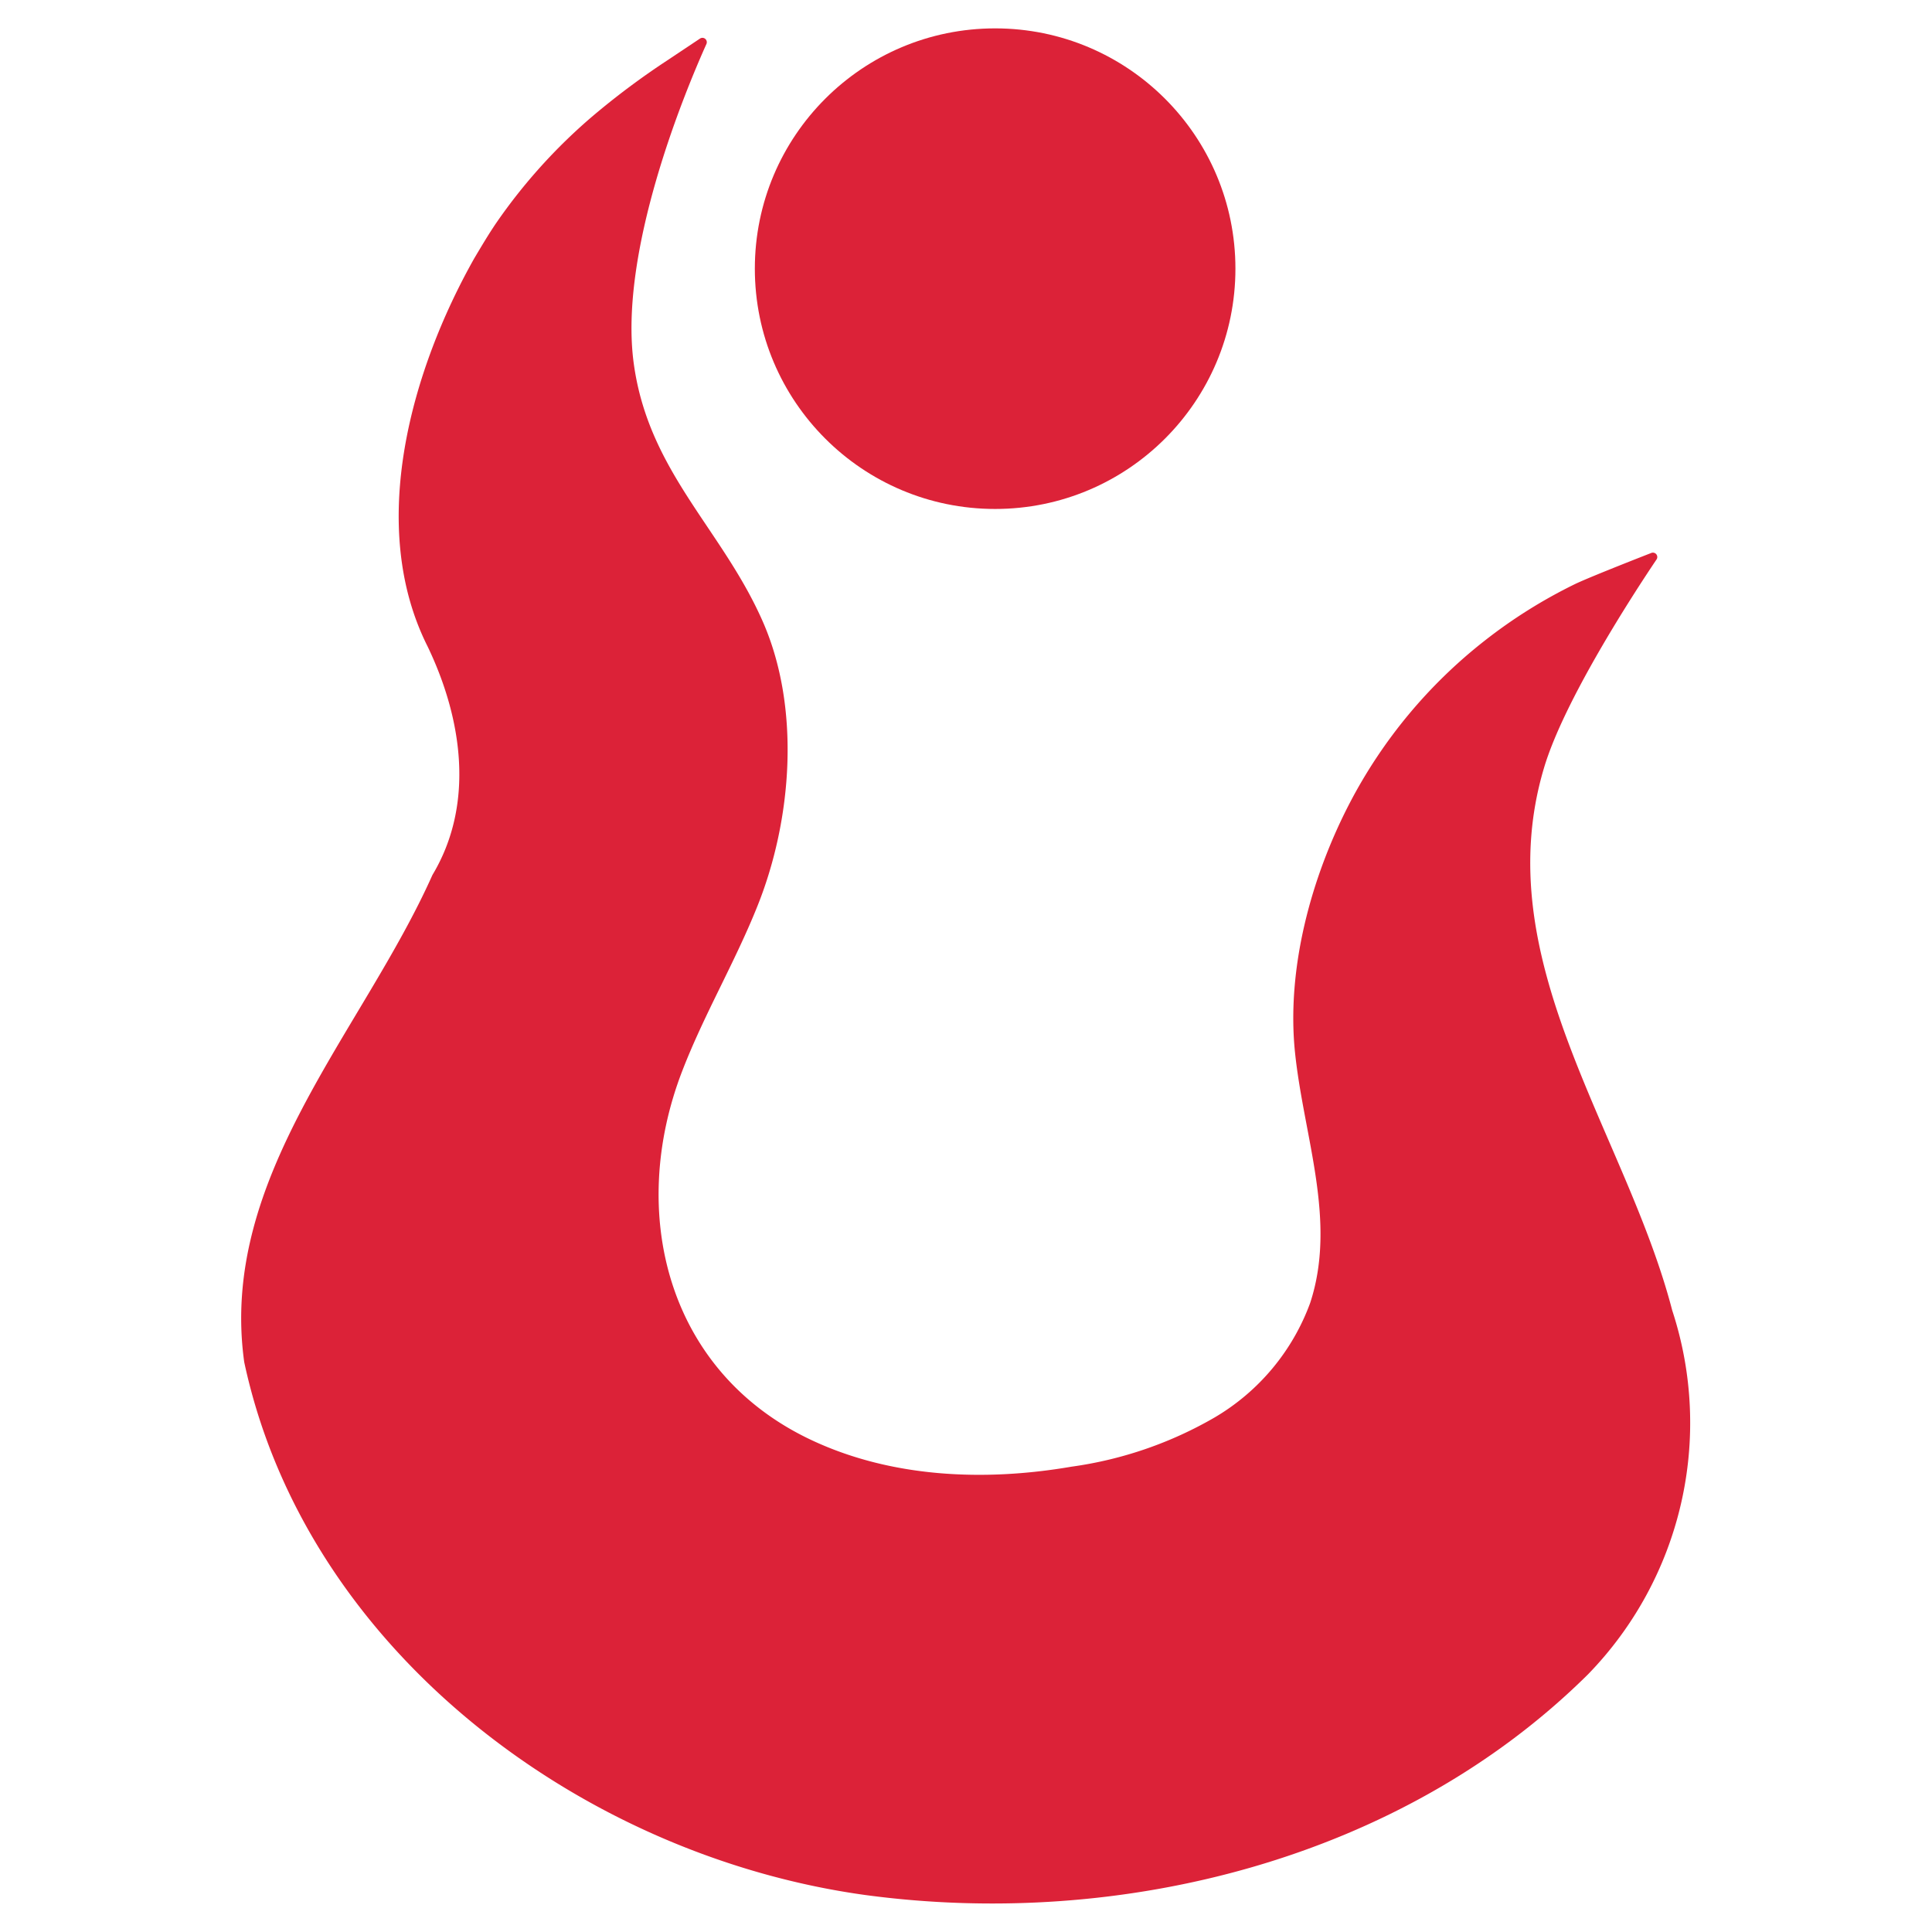 <svg xmlns="http://www.w3.org/2000/svg" viewBox="0 0 128 128"><defs><style>.cls-1,.cls-2{fill:#dc2238;}.cls-1{fill-rule:evenodd;}</style></defs><g id="_128" data-name="128"><path id="path3336-3" class="cls-1" d="M32.92,14.71c-.53.77-1,1.57-1.49,2.39-4.17,7.39-7.14,17.72-3.09,25.75,2.28,4.76,3.13,10.42.31,15.12C24,68.38,14.48,78,16.18,90.24c4.09,19.12,22.38,32.72,41.15,35.31,17,2.29,35.54-2.39,47.88-14.62a23.9,23.9,0,0,0,5.58-24.11c-3.08-11.84-12.31-23.14-8.5-35.93,1.32-4.46,5.89-11.49,7.45-13.81a.29.29,0,0,0-.35-.44c-1.46.57-4.32,1.7-5.09,2.08a33.5,33.5,0,0,0-5.94,3.73,33.08,33.08,0,0,0-8.93,10.74c-2.57,4.94-4.21,11-3.63,16.56s2.79,11.14,1,16.58a14.64,14.64,0,0,1-6.31,7.57A26,26,0,0,1,71,97.17c-5.81,1-12,.73-17.32-1.8-9.51-4.52-12.11-15.05-8.47-24.44,1.43-3.7,3.46-7.14,4.94-10.82,2.34-5.78,2.93-13.29.32-19.08C47.77,35,43,31.23,42,24.17c-1.06-7.42,3.38-18.09,4.8-21.25a.29.29,0,0,0-.43-.36L44.21,4a51,51,0,0,0-5,3.74A36.59,36.59,0,0,0,32.92,14.71Z"/><circle id="path4168" class="cls-2" cx="65.93" cy="17.8" r="15.92"/></g></svg>